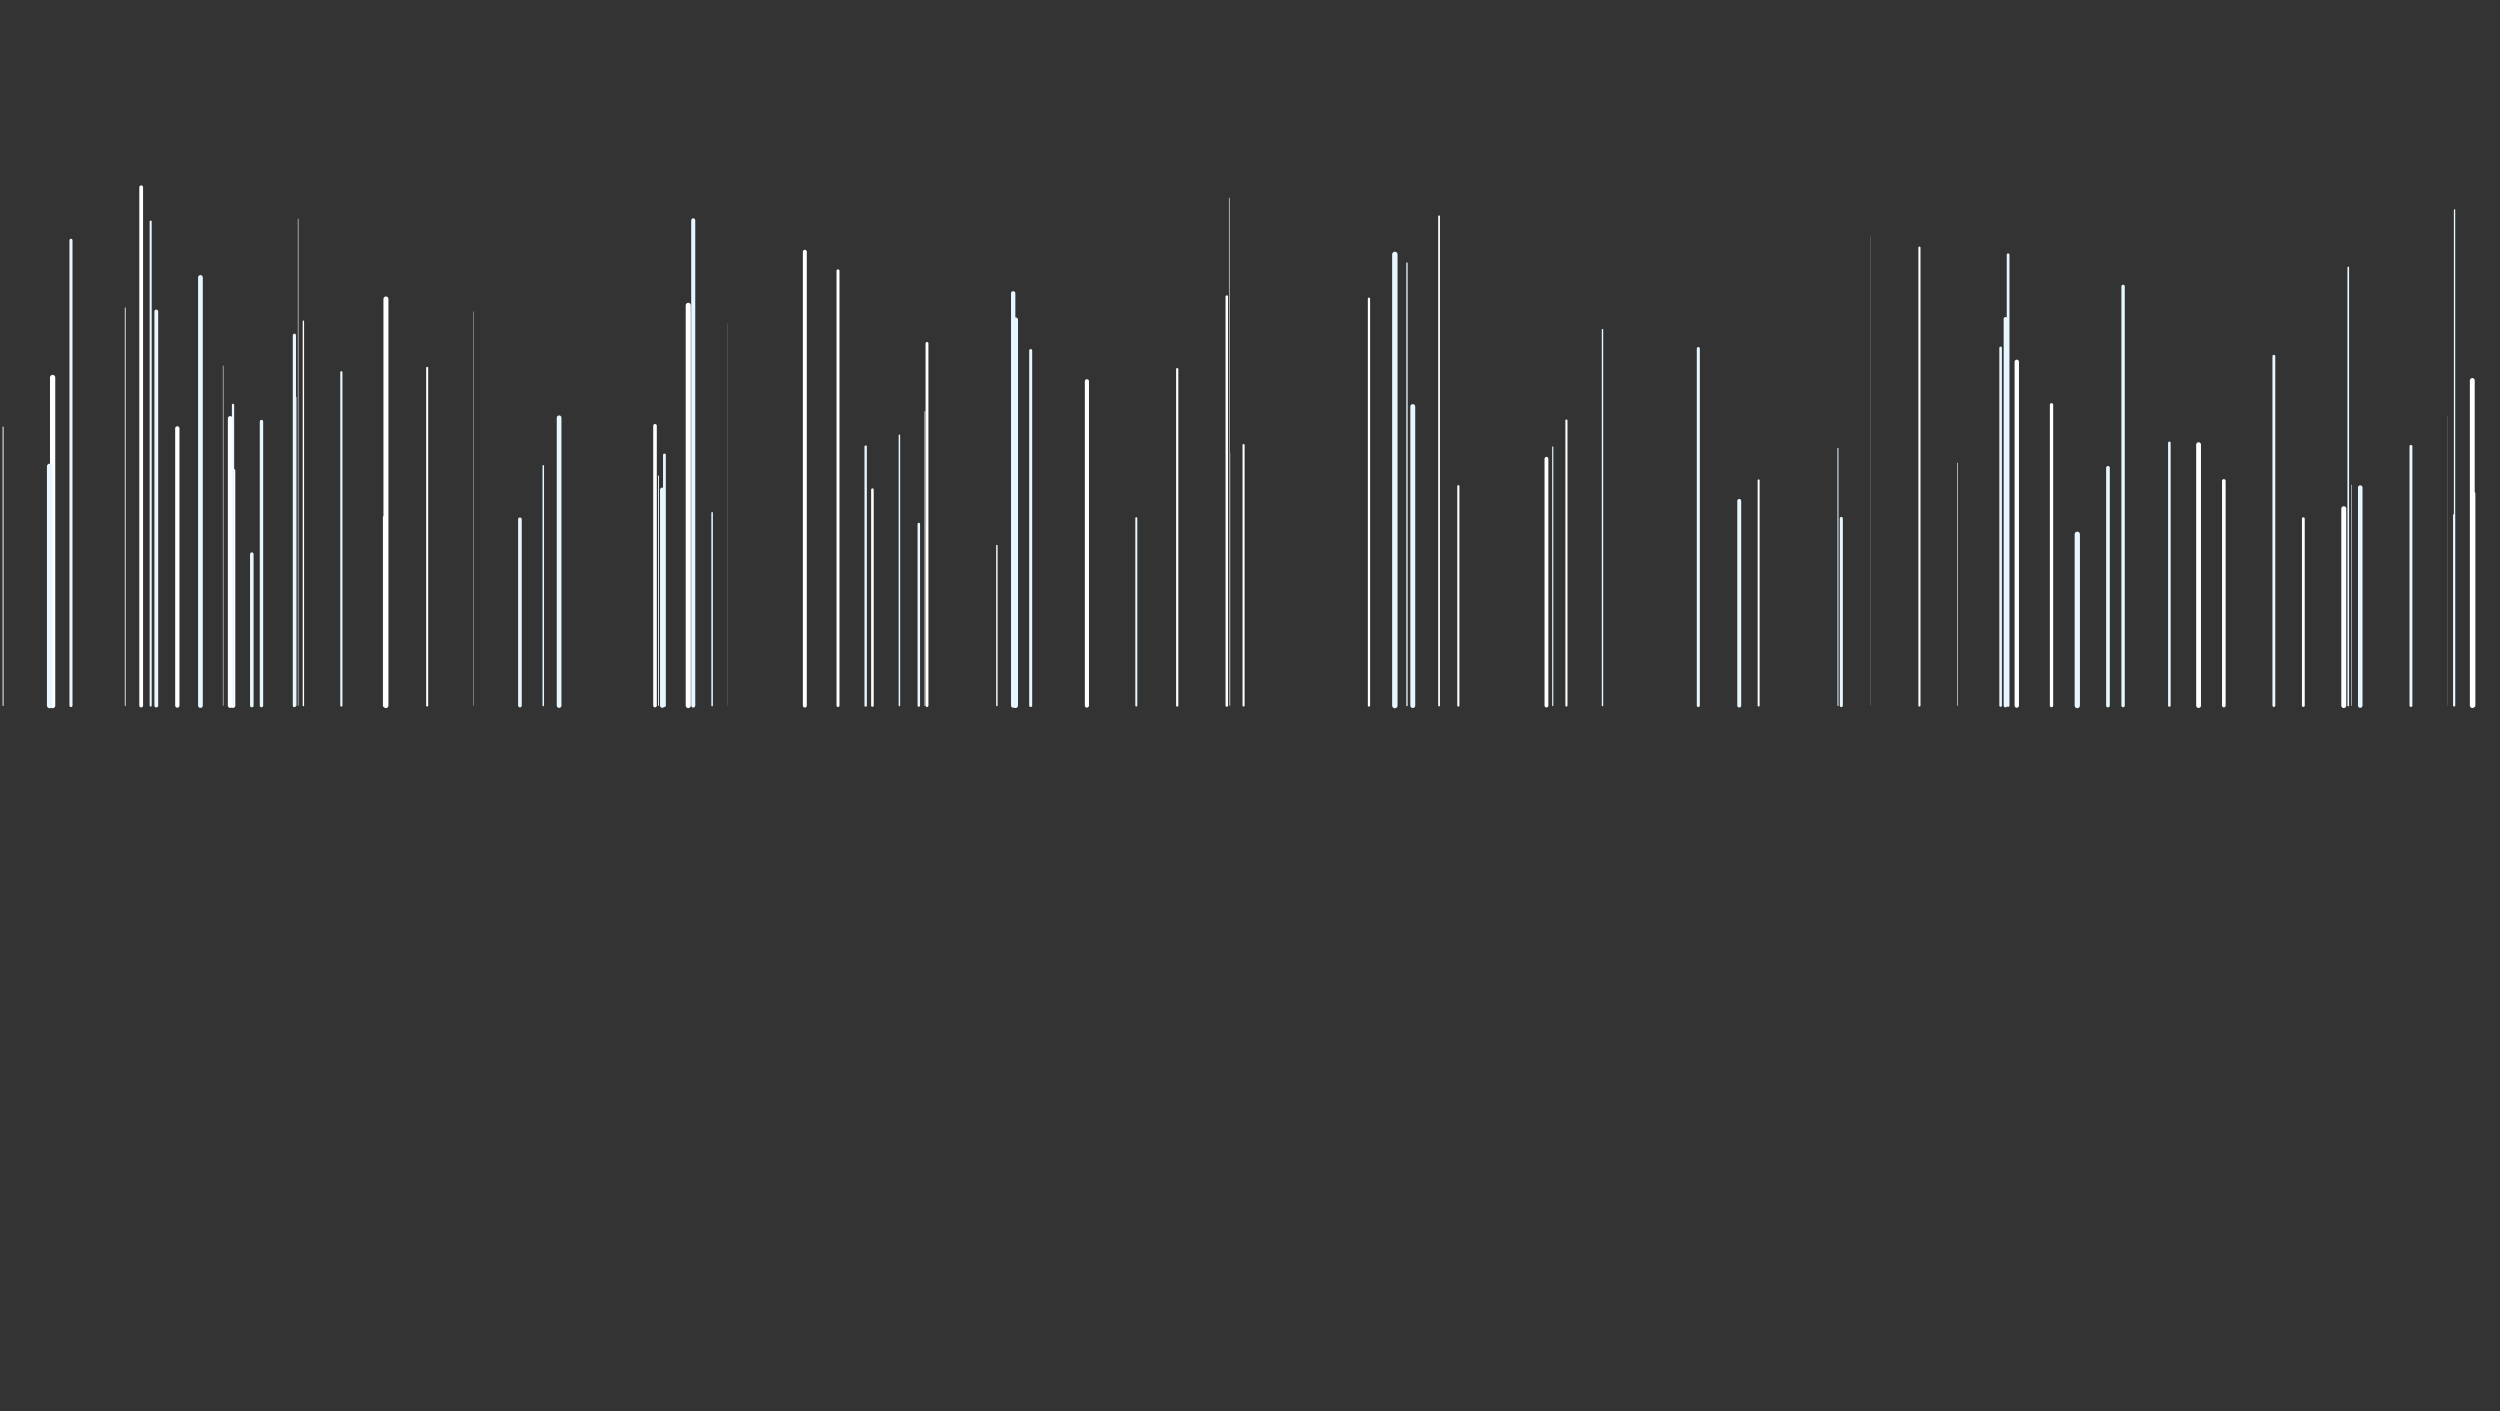 <svg xmlns="http://www.w3.org/2000/svg" xmlns:xlink="http://www.w3.org/1999/xlink" style="margin:auto;background:rgba(NaN, NaN, NaN, 0);display:block;z-index:1;position:relative" width="2312" height="1305" preserveAspectRatio="xMidYMid" viewBox="0 0 2312 1305">
    <rect x="0" y="0" width="2312" height="1305" fill="#333333" stroke="none"/>
    <g transform="translate(1156,652.5) scale(1,1) translate(-1156,-652.5)"><style type="text/css">
        @keyframes ld-speed-dash {
        0% { transform: translate(0,-3140.396px); }
        100% { transform: translate(0,3140.396px); }
        }
        .ld.ld-speed-dash {
        animation: ld-speed-dash 4s linear infinite;
        }
    </style>
        <g transform="translate(1156,652.5)">
            <g style="transform:rotate(0deg)">
                <line x1="274.148" x2="274.148" y1="0" y2="-228.217" stroke="#ffffff" stroke-width="3.531" stroke-linecap="round" class="ld ld-speed-dash" style="animation-delay: -2.801s;animation-duration:4s"></line><line x1="-949.623" x2="-949.623" y1="0" y2="-314.199" stroke="#e7f6ff" stroke-width="0.503" stroke-linecap="round" class="ld ld-speed-dash" style="animation-delay: -2.842s;animation-duration:4s"></line><line x1="546.844" x2="546.844" y1="0" y2="-173.045" stroke="#e7f6ff" stroke-width="2.83" stroke-linecap="round" class="ld ld-speed-dash" style="animation-delay: -0.29s;animation-duration:2s"></line><line x1="-1040.19" x2="-1040.19" y1="0" y2="-367.768" stroke="#e7f6ff" stroke-width="0.795" stroke-linecap="round" class="ld ld-speed-dash" style="animation-delay: -1.19s;animation-duration:2s"></line><line x1="-760.957" x2="-760.957" y1="0" y2="-312.311" stroke="#ffffff" stroke-width="1.87" stroke-linecap="round" class="ld ld-speed-dash" style="animation-delay: -2.041s;animation-duration:2s"></line><line x1="1011.525" x2="1011.525" y1="0" y2="-182.061" stroke="#ffffff" stroke-width="4.582" stroke-linecap="round" class="ld ld-speed-dash" style="animation-delay: -1.651s;animation-duration:2s"></line><line x1="-840.306" x2="-840.306" y1="0" y2="-308.237" stroke="#e7f6ff" stroke-width="2.005" stroke-linecap="round" class="ld ld-speed-dash" style="animation-delay: -0.454s;animation-duration:2s"></line><line x1="741.239" x2="741.239" y1="0" y2="-278.151" stroke="#ffffff" stroke-width="3.092" stroke-linecap="round" class="ld ld-speed-dash" style="animation-delay: -0.402s;animation-duration:4s"></line><line x1="-1107.339" x2="-1107.339" y1="0" y2="-303.397" stroke="#ffffff" stroke-width="4.867" stroke-linecap="round" class="ld ld-speed-dash" style="animation-delay: -1.189s;animation-duration:4s"></line><line x1="-300.63" x2="-300.63" y1="0" y2="-271.99" stroke="#ffffff" stroke-width="0.669" stroke-linecap="round" class="ld ld-speed-dash" style="animation-delay: -0.623s;animation-duration:2s"></line><line x1="1107.431" x2="1107.431" y1="0" y2="-267.676" stroke="#e7f6ff" stroke-width="0.125" stroke-linecap="round" class="ld ld-speed-dash" style="animation-delay: -0.6s;animation-duration:2s"></line><line x1="1015.675" x2="1015.675" y1="0" y2="-405.148" stroke="#e7f6ff" stroke-width="1.527" stroke-linecap="round" class="ld ld-speed-dash" style="animation-delay: -3.802s;animation-duration:4s"></line><line x1="-216.867" x2="-216.867" y1="0" y2="-356.724" stroke="#e7f6ff" stroke-width="4.602" stroke-linecap="round" class="ld ld-speed-dash" style="animation-delay: -3.66s;animation-duration:4s"></line><line x1="-150.826" x2="-150.826" y1="0" y2="-299.931" stroke="#ffffff" stroke-width="3.813" stroke-linecap="round" class="ld ld-speed-dash" style="animation-delay: -1.048s;animation-duration:2s"></line><line x1="-800.329" x2="-800.329" y1="0" y2="-174.003" stroke="#e7f6ff" stroke-width="3.12" stroke-linecap="round" class="ld ld-speed-dash" style="animation-delay: -0.008s;animation-duration:2s"></line><line x1="-923.122" x2="-923.122" y1="0" y2="-140.029" stroke="#e7f6ff" stroke-width="3.283" stroke-linecap="round" class="ld ld-speed-dash" style="animation-delay: -0.359s;animation-duration:2s"></line><line x1="-202.819" x2="-202.819" y1="0" y2="-328.318" stroke="#e7f6ff" stroke-width="2.763" stroke-linecap="round" class="ld ld-speed-dash" style="animation-delay: -1.235s;animation-duration:2s"></line><line x1="452.446" x2="452.446" y1="0" y2="-189.261" stroke="#e7f6ff" stroke-width="3.641" stroke-linecap="round" class="ld ld-speed-dash" style="animation-delay: -3.62s;animation-duration:4s"></line><line x1="-234.083" x2="-234.083" y1="0" y2="-147.955" stroke="#ffffff" stroke-width="1.288" stroke-linecap="round" class="ld ld-speed-dash" style="animation-delay: -1.345s;animation-duration:2s"></line><line x1="-105.155" x2="-105.155" y1="0" y2="-173.297" stroke="#e7f6ff" stroke-width="1.819" stroke-linecap="round" class="ld ld-speed-dash" style="animation-delay: -1.239s;animation-duration:2s"></line><line x1="793.444" x2="793.444" y1="0" y2="-219.866" stroke="#e7f6ff" stroke-width="3.392" stroke-linecap="round" class="ld ld-speed-dash" style="animation-delay: -1.179s;animation-duration:2s"></line><line x1="-298.717" x2="-298.717" y1="0" y2="-334.889" stroke="#ffffff" stroke-width="2.649" stroke-linecap="round" class="ld ld-speed-dash" style="animation-delay: -1.872s;animation-duration:2s"></line><line x1="-799.084" x2="-799.084" y1="0" y2="-376.012" stroke="#ffffff" stroke-width="4.607" stroke-linecap="round" class="ld ld-speed-dash" style="animation-delay: -3.245s;animation-duration:2s"></line><line x1="946.86" x2="946.86" y1="0" y2="-323.078" stroke="#e7f6ff" stroke-width="2.613" stroke-linecap="round" class="ld ld-speed-dash" style="animation-delay: -0.105s;animation-duration:2s"></line><line x1="414.595" x2="414.595" y1="0" y2="-330.163" stroke="#e7f6ff" stroke-width="2.8" stroke-linecap="round" class="ld ld-speed-dash" style="animation-delay: -0.429s;animation-duration:2s"></line><line x1="698.664" x2="698.664" y1="0" y2="-357.672" stroke="#e7f6ff" stroke-width="3.345" stroke-linecap="round" class="ld ld-speed-dash" style="animation-delay: -2.18s;animation-duration:2s"></line><line x1="-675.164" x2="-675.164" y1="0" y2="-172.26" stroke="#e7f6ff" stroke-width="3.358" stroke-linecap="round" class="ld ld-speed-dash" style="animation-delay: -1.021s;animation-duration:2s"></line><line x1="1131.571" x2="1131.571" y1="0" y2="-196.036" stroke="#ffffff" stroke-width="3.281" stroke-linecap="round" class="ld ld-speed-dash" style="animation-delay: -3.691s;animation-duration:2s"></line><line x1="709.118" x2="709.118" y1="0" y2="-317.879" stroke="#ffffff" stroke-width="4.051" stroke-linecap="round" class="ld ld-speed-dash" style="animation-delay: -1.184s;animation-duration:2s"></line><line x1="-914.19" x2="-914.19" y1="0" y2="-262.631" stroke="#e7f6ff" stroke-width="3.158" stroke-linecap="round" class="ld ld-speed-dash" style="animation-delay: -0.316s;animation-duration:4s"></line><line x1="-514.905" x2="-514.905" y1="0" y2="-448.739" stroke="#e7f6ff" stroke-width="3.756" stroke-linecap="round" class="ld ld-speed-dash" style="animation-delay: -2.436s;animation-duration:4s"></line><line x1="-547.014" x2="-547.014" y1="0" y2="-212.408" stroke="#e7f6ff" stroke-width="0.844" stroke-linecap="round" class="ld ld-speed-dash" style="animation-delay: -2.927s;animation-duration:4s"></line><line x1="-381.012" x2="-381.012" y1="0" y2="-402.024" stroke="#ffffff" stroke-width="2.722" stroke-linecap="round" class="ld ld-speed-dash" style="animation-delay: -1.272s;animation-duration:4s"></line><line x1="-1025.432" x2="-1025.432" y1="0" y2="-479.323" stroke="#ffffff" stroke-width="3.478" stroke-linecap="round" class="ld ld-speed-dash" style="animation-delay: -2.368s;animation-duration:4s"></line><line x1="-483.623" x2="-483.623" y1="0" y2="-353.583" stroke="#ffffff" stroke-width="0.112" stroke-linecap="round" class="ld ld-speed-dash" style="animation-delay: -3.55s;animation-duration:4s"></line><line x1="573.57" x2="573.57" y1="0" y2="-433.742" stroke="#e7f6ff" stroke-width="0.158" stroke-linecap="round" class="ld ld-speed-dash" style="animation-delay: -0.269s;animation-duration:4s"></line><line x1="-324.228" x2="-324.228" y1="0" y2="-249.95" stroke="#e7f6ff" stroke-width="1.374" stroke-linecap="round" class="ld ld-speed-dash" style="animation-delay: -2.922s;animation-duration:4s"></line><line x1="974.124" x2="974.124" y1="0" y2="-172.852" stroke="#ffffff" stroke-width="2.594" stroke-linecap="round" class="ld ld-speed-dash" style="animation-delay: -0.808s;animation-duration:4s"></line><line x1="341.089" x2="341.089" y1="0" y2="-204.987" stroke="#e7f6ff" stroke-width="0.027" stroke-linecap="round" class="ld ld-speed-dash" style="animation-delay: -1.09s;animation-duration:2s"></line><line x1="-992.017" x2="-992.017" y1="0" y2="-256.349" stroke="#ffffff" stroke-width="3.953" stroke-linecap="round" class="ld ld-speed-dash" style="animation-delay: -1.676s;animation-duration:2s"></line><line x1="-219.005" x2="-219.005" y1="0" y2="-381.236" stroke="#e7f6ff" stroke-width="4.001" stroke-linecap="round" class="ld ld-speed-dash" style="animation-delay: -2.909s;animation-duration:2s"></line><line x1="-5.941" x2="-5.941" y1="0" y2="-240.944" stroke="#ffffff" stroke-width="1.904" stroke-linecap="round" class="ld ld-speed-dash" style="animation-delay: -1.093s;animation-duration:2s"></line><line x1="-811.172" x2="-811.172" y1="0" y2="-224.149" stroke="#ffffff" stroke-width="0.021" stroke-linecap="round" class="ld ld-speed-dash" style="animation-delay: -0.433s;animation-duration:2s"></line><line x1="-1024.58" x2="-1024.58" y1="0" y2="-200.287" stroke="#ffffff" stroke-width="1.059" stroke-linecap="round" class="ld ld-speed-dash" style="animation-delay: -2.314s;animation-duration:4s"></line><line x1="470.386" x2="470.386" y1="0" y2="-208.288" stroke="#ffffff" stroke-width="1.818" stroke-linecap="round" class="ld ld-speed-dash" style="animation-delay: -0.25s;animation-duration:2s"></line><line x1="-1110.113" x2="-1110.113" y1="0" y2="-221.229" stroke="#e7f6ff" stroke-width="4.964" stroke-linecap="round" class="ld ld-speed-dash" style="animation-delay: -0.971s;animation-duration:4s"></line><line x1="701.098" x2="701.098" y1="0" y2="-416.941" stroke="#e7f6ff" stroke-width="2.515" stroke-linecap="round" class="ld ld-speed-dash" style="animation-delay: -0.677s;animation-duration:2s"></line><line x1="-875.418" x2="-875.418" y1="0" y2="-355.44" stroke="#ffffff" stroke-width="1.264" stroke-linecap="round" class="ld ld-speed-dash" style="animation-delay: -2.899s;animation-duration:2s"></line><line x1="-543.537" x2="-543.537" y1="0" y2="-199.51" stroke="#e7f6ff" stroke-width="4.153" stroke-linecap="round" class="ld ld-speed-dash" style="animation-delay: -0.042s;animation-duration:4s"></line><line x1="619.101" x2="619.101" y1="0" y2="-423.495" stroke="#ffffff" stroke-width="1.927" stroke-linecap="round" class="ld ld-speed-dash" style="animation-delay: -0.357s;animation-duration:2s"></line><line x1="192.675" x2="192.675" y1="0" y2="-202.88" stroke="#ffffff" stroke-width="1.968" stroke-linecap="round" class="ld ld-speed-dash" style="animation-delay: -2.755s;animation-duration:4s"></line><line x1="1113.964" x2="1113.964" y1="0" y2="-458.367" stroke="#e7f6ff" stroke-width="1.232" stroke-linecap="round" class="ld ld-speed-dash" style="animation-delay: -0.34s;animation-duration:4s"></line><line x1="1018.579" x2="1018.579" y1="0" y2="-204.027" stroke="#e7f6ff" stroke-width="0.514" stroke-linecap="round" class="ld ld-speed-dash" style="animation-delay: -3.878s;animation-duration:4s"></line><line x1="-19.175" x2="-19.175" y1="0" y2="-469.414" stroke="#e7f6ff" stroke-width="0.564" stroke-linecap="round" class="ld ld-speed-dash" style="animation-delay: -1.488s;animation-duration:2s"></line><line x1="325.986" x2="325.986" y1="0" y2="-347.657" stroke="#e7f6ff" stroke-width="1.321" stroke-linecap="round" class="ld ld-speed-dash" style="animation-delay: -1.166s;animation-duration:4s"></line><line x1="174.858" x2="174.858" y1="0" y2="-452.485" stroke="#ffffff" stroke-width="1.604" stroke-linecap="round" class="ld ld-speed-dash" style="animation-delay: -1.247s;animation-duration:2s"></line><line x1="-497.434" x2="-497.434" y1="0" y2="-178.254" stroke="#e7f6ff" stroke-width="1.418" stroke-linecap="round" class="ld ld-speed-dash" style="animation-delay: -0.673s;animation-duration:4s"></line><line x1="850.227" x2="850.227" y1="0" y2="-242.991" stroke="#e7f6ff" stroke-width="2.379" stroke-linecap="round" class="ld ld-speed-dash" style="animation-delay: -1.14s;animation-duration:2s"></line><line x1="145.176" x2="145.176" y1="0" y2="-409.215" stroke="#e7f6ff" stroke-width="1.205" stroke-linecap="round" class="ld ld-speed-dash" style="animation-delay: -0.21s;animation-duration:4s"></line><line x1="-21.476" x2="-21.476" y1="0" y2="-378.239" stroke="#ffffff" stroke-width="2.276" stroke-linecap="round" class="ld ld-speed-dash" style="animation-delay: -1.419s;animation-duration:2s"></line><line x1="279.976" x2="279.976" y1="0" y2="-239.141" stroke="#e7f6ff" stroke-width="1.063" stroke-linecap="round" class="ld ld-speed-dash" style="animation-delay: -2.385s;animation-duration:4s"></line><line x1="-67.31" x2="-67.31" y1="0" y2="-311.127" stroke="#ffffff" stroke-width="2.057" stroke-linecap="round" class="ld ld-speed-dash" style="animation-delay: -0.331s;animation-duration:4s"></line><line x1="-940.568" x2="-940.568" y1="0" y2="-217.013" stroke="#ffffff" stroke-width="4.363" stroke-linecap="round" class="ld ld-speed-dash" style="animation-delay: -1.359s;animation-duration:2s"></line><line x1="-718.295" x2="-718.295" y1="0" y2="-364.396" stroke="#e7f6ff" stroke-width="0.334" stroke-linecap="round" class="ld ld-speed-dash" style="animation-delay: -1.893s;animation-duration:4s"></line><line x1="807.439" x2="807.439" y1="0" y2="-387.657" stroke="#e7f6ff" stroke-width="3.11" stroke-linecap="round" class="ld ld-speed-dash" style="animation-delay: -0.369s;animation-duration:2s"></line><line x1="900.596" x2="900.596" y1="0" y2="-207.75" stroke="#ffffff" stroke-width="3.342" stroke-linecap="round" class="ld ld-speed-dash" style="animation-delay: -3.248s;animation-duration:2s"></line><line x1="543.739" x2="543.739" y1="0" y2="-237.802" stroke="#e7f6ff" stroke-width="0.927" stroke-linecap="round" class="ld ld-speed-dash" style="animation-delay: -2.893s;animation-duration:2s"></line><line x1="-1153.152" x2="-1153.152" y1="0" y2="-257.632" stroke="#ffffff" stroke-width="0.862" stroke-linecap="round" class="ld ld-speed-dash" style="animation-delay: -3.567s;animation-duration:2s"></line><line x1="877.243" x2="877.243" y1="0" y2="-241.284" stroke="#ffffff" stroke-width="4.445" stroke-linecap="round" class="ld ld-speed-dash" style="animation-delay: -2.492s;animation-duration:2s"></line><line x1="-519.498" x2="-519.498" y1="0" y2="-370.129" stroke="#ffffff" stroke-width="4.726" stroke-linecap="round" class="ld ld-speed-dash" style="animation-delay: -3.404s;animation-duration:2s"></line><line x1="-653.571" x2="-653.571" y1="0" y2="-221.695" stroke="#e7f6ff" stroke-width="1.37" stroke-linecap="round" class="ld ld-speed-dash" style="animation-delay: -0.495s;animation-duration:4s"></line><line x1="-306.283" x2="-306.283" y1="0" y2="-167.886" stroke="#e7f6ff" stroke-width="2.298" stroke-linecap="round" class="ld ld-speed-dash" style="animation-delay: -0.15s;animation-duration:2s"></line><line x1="-883.746" x2="-883.746" y1="0" y2="-342.427" stroke="#e7f6ff" stroke-width="2.984" stroke-linecap="round" class="ld ld-speed-dash" style="animation-delay: -3.961s;animation-duration:4s"></line><line x1="292.637" x2="292.637" y1="0" y2="-263.626" stroke="#ffffff" stroke-width="1.927" stroke-linecap="round" class="ld ld-speed-dash" style="animation-delay: -1.422s;animation-duration:2s"></line><line x1="879.427" x2="879.427" y1="0" y2="-440.724" stroke="#ffffff" stroke-width="0.004" stroke-linecap="round" class="ld ld-speed-dash" style="animation-delay: -1.749s;animation-duration:4s"></line><line x1="-1011.456" x2="-1011.456" y1="0" y2="-364.448" stroke="#e7f6ff" stroke-width="3.521" stroke-linecap="round" class="ld ld-speed-dash" style="animation-delay: -0.816s;animation-duration:4s"></line><line x1="-1016.667" x2="-1016.667" y1="0" y2="-447.577" stroke="#e7f6ff" stroke-width="1.903" stroke-linecap="round" class="ld ld-speed-dash" style="animation-delay: -2.742s;animation-duration:2s"></line><line x1="-880.298" x2="-880.298" y1="0" y2="-449.934" stroke="#ffffff" stroke-width="0.514" stroke-linecap="round" class="ld ld-speed-dash" style="animation-delay: -0.323s;animation-duration:4s"></line><line x1="1073.637" x2="1073.637" y1="0" y2="-239.736" stroke="#e7f6ff" stroke-width="2.653" stroke-linecap="round" class="ld ld-speed-dash" style="animation-delay: -3.105s;animation-duration:2s"></line><line x1="-411.687" x2="-411.687" y1="0" y2="-419.657" stroke="#ffffff" stroke-width="3.66" stroke-linecap="round" class="ld ld-speed-dash" style="animation-delay: -3.259s;animation-duration:4s"></line><line x1="-970.637" x2="-970.637" y1="0" y2="-395.94" stroke="#e7f6ff" stroke-width="4.354" stroke-linecap="round" class="ld ld-speed-dash" style="animation-delay: -1.979s;animation-duration:2s"></line><line x1="150.537" x2="150.537" y1="0" y2="-276.528" stroke="#e7f6ff" stroke-width="4.515" stroke-linecap="round" class="ld ld-speed-dash" style="animation-delay: -0.169s;animation-duration:2s"></line><line x1="-550.245" x2="-550.245" y1="0" y2="-258.725" stroke="#ffffff" stroke-width="3.318" stroke-linecap="round" class="ld ld-speed-dash" style="animation-delay: -1.198s;animation-duration:2s"></line><line x1="-355.428" x2="-355.428" y1="0" y2="-239.492" stroke="#e7f6ff" stroke-width="2.207" stroke-linecap="round" class="ld ld-speed-dash" style="animation-delay: -2.977s;animation-duration:2s"></line><line x1="1026.765" x2="1026.765" y1="0" y2="-201.576" stroke="#e7f6ff" stroke-width="4.174" stroke-linecap="round" class="ld ld-speed-dash" style="animation-delay: -0.486s;animation-duration:2s"></line><line x1="-1090.36" x2="-1090.36" y1="0" y2="-430.286" stroke="#e7f6ff" stroke-width="2.833" stroke-linecap="round" class="ld ld-speed-dash" style="animation-delay: -2.937s;animation-duration:4s"></line><line x1="765.073" x2="765.073" y1="0" y2="-158.396" stroke="#e7f6ff" stroke-width="4.863" stroke-linecap="round" class="ld ld-speed-dash" style="animation-delay: -3.402s;animation-duration:4s"></line><line x1="1113.517" x2="1113.517" y1="0" y2="-176.139" stroke="#e7f6ff" stroke-width="1.847" stroke-linecap="round" class="ld ld-speed-dash" style="animation-delay: -2.636s;animation-duration:4s"></line><line x1="-17.92" x2="-17.92" y1="0" y2="-233.899" stroke="#e7f6ff" stroke-width="0.169" stroke-linecap="round" class="ld ld-speed-dash" style="animation-delay: -2.56s;animation-duration:4s"></line><line x1="694.163" x2="694.163" y1="0" y2="-330.808" stroke="#e7f6ff" stroke-width="2.381" stroke-linecap="round" class="ld ld-speed-dash" style="animation-delay: -1.901s;animation-duration:4s"></line><line x1="133.953" x2="133.953" y1="0" y2="-417.205" stroke="#e7f6ff" stroke-width="4.994" stroke-linecap="round" class="ld ld-speed-dash" style="animation-delay: -3.337s;animation-duration:4s"></line><line x1="654.148" x2="654.148" y1="0" y2="-224.325" stroke="#e7f6ff" stroke-width="0.592" stroke-linecap="round" class="ld ld-speed-dash" style="animation-delay: -0.926s;animation-duration:4s"></line><line x1="-638.943" x2="-638.943" y1="0" y2="-266.152" stroke="#e7f6ff" stroke-width="4.343" stroke-linecap="round" class="ld ld-speed-dash" style="animation-delay: -1.427s;animation-duration:2s"></line><line x1="110.026" x2="110.026" y1="0" y2="-376.279" stroke="#ffffff" stroke-width="2.075" stroke-linecap="round" class="ld ld-speed-dash" style="animation-delay: -2.838s;animation-duration:4s"></line><line x1="-541.536" x2="-541.536" y1="0" y2="-231.767" stroke="#e7f6ff" stroke-width="2.579" stroke-linecap="round" class="ld ld-speed-dash" style="animation-delay: -2.12s;animation-duration:2s"></line><line x1="-940.498" x2="-940.498" y1="0" y2="-278.078" stroke="#e7f6ff" stroke-width="2.097" stroke-linecap="round" class="ld ld-speed-dash" style="animation-delay: -1.481s;animation-duration:2s"></line><line x1="-943.128" x2="-943.128" y1="0" y2="-265.53" stroke="#ffffff" stroke-width="4.335" stroke-linecap="round" class="ld ld-speed-dash" style="animation-delay: -0.414s;animation-duration:2s"></line><line x1="-349.184" x2="-349.184" y1="0" y2="-199.707" stroke="#ffffff" stroke-width="2.355" stroke-linecap="round" class="ld ld-speed-dash" style="animation-delay: -3.753s;animation-duration:4s"></line><line x1="-882.152" x2="-882.152" y1="0" y2="-285.054" stroke="#e7f6ff" stroke-width="0.618" stroke-linecap="round" class="ld ld-speed-dash" style="animation-delay: -0.28s;animation-duration:2s"></line><line x1="1130.372" x2="1130.372" y1="0" y2="-300.623" stroke="#ffffff" stroke-width="4.494" stroke-linecap="round" class="ld ld-speed-dash" style="animation-delay: -3.083s;animation-duration:2s"></line>
            </g>
        </g>
    </g>
</svg>